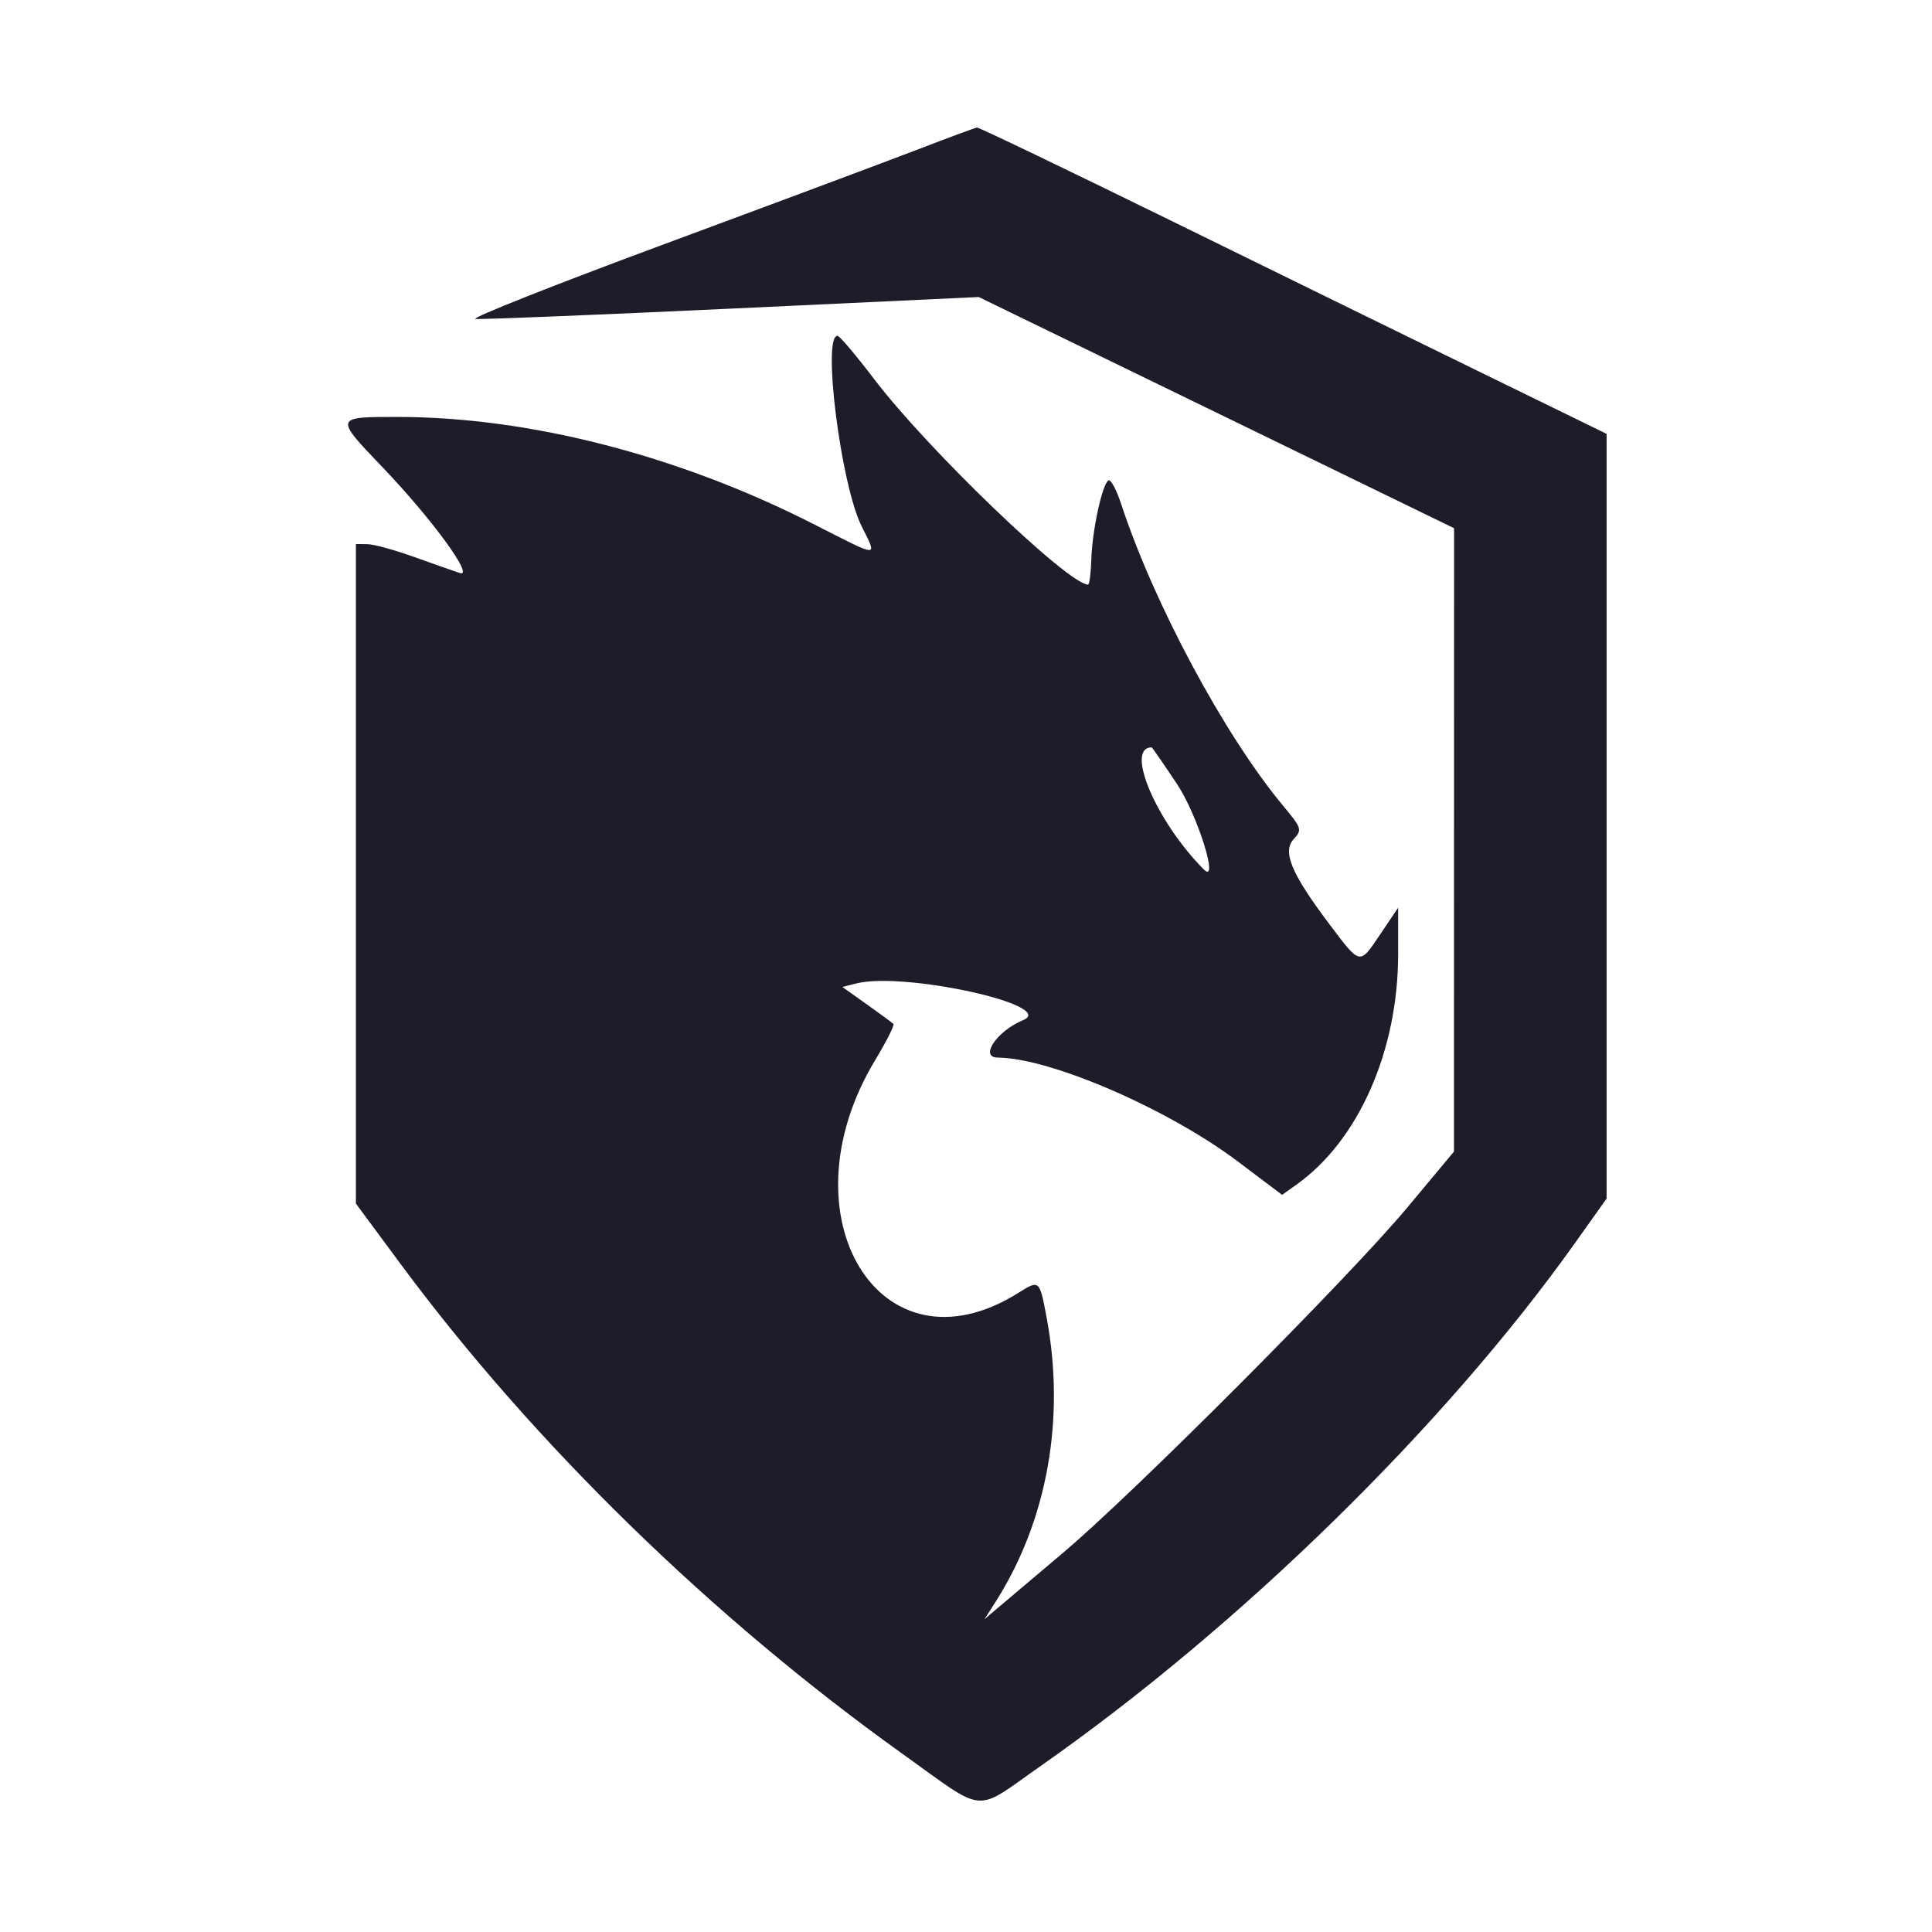 <svg id="svg" version="1.1" xmlns="http://www.w3.org/2000/svg" xmlns:xlink="http://www.w3.org/1999/xlink" viewBox="0, 0, 400,400">
    <g id="svgg">
        <path id="path0" d="M190.000 30.951 C 183.632 33.401,159.961 42.242,137.398 50.598 C 114.836 58.953,97.310 65.899,98.451 66.033 C 99.592 66.168,123.500 65.201,151.579 63.886 L 202.632 61.494 228.421 74.031 C 242.605 80.926,264.750 91.696,277.632 97.965 L 301.053 109.363 301.040 173.892 L 301.028 238.421 291.371 250.000 C 279.307 264.465,234.764 309.132,220.000 321.571 C 213.921 326.693,207.793 331.868,206.382 333.073 L 203.817 335.263 206.160 331.579 C 216.786 314.868,220.582 293.881,216.741 273.088 C 215.225 264.885,215.256 264.913,210.739 267.737 C 182.311 285.514,161.679 251.849,181.183 219.512 C 183.524 215.631,185.230 212.248,184.976 211.993 C 184.721 211.739,182.236 209.912,179.454 207.934 L 174.395 204.337 177.301 203.607 C 187.194 201.124,219.155 208.176,211.803 211.219 C 206.398 213.457,202.701 218.937,206.579 218.964 C 217.491 219.038,241.862 229.596,256.357 240.527 L 265.445 247.382 268.441 245.249 C 281.294 236.097,289.474 217.518,289.474 197.477 L 289.474 187.923 285.740 193.467 C 281.432 199.864,281.704 199.919,275.211 191.303 C 267.389 180.923,265.466 176.368,267.812 173.775 C 269.640 171.756,269.570 171.543,265.502 166.636 C 253.461 152.117,238.887 124.936,232.168 104.466 C 231.169 101.422,229.965 99.170,229.492 99.462 C 228.202 100.260,226.129 109.808,225.949 115.784 C 225.861 118.681,225.553 121.046,225.263 121.041 C 221.132 120.971,192.098 93.082,181.053 78.575 C 177.289 73.632,173.855 69.562,173.421 69.531 C 170.172 69.296,174.054 100.182,178.370 108.909 C 181.669 115.581,182.411 115.613,168.390 108.481 C 140.535 94.313,109.659 86.352,82.455 86.324 C 69.212 86.311,69.213 86.308,79.180 96.719 C 89.394 107.385,98.362 119.663,95.188 118.632 C 94.071 118.270,89.842 116.783,85.789 115.329 C 81.737 113.876,77.355 112.674,76.053 112.659 L 73.684 112.632 73.684 180.909 L 73.684 249.186 82.944 261.698 C 110.347 298.730,147.375 334.871,186.842 363.109 C 204.449 375.707,201.448 375.437,215.393 365.674 C 256.779 336.701,299.128 295.252,326.131 257.291 L 332.632 248.152 332.632 168.989 L 332.632 89.826 308.684 78.132 C 295.513 71.700,266.340 57.411,243.854 46.377 C 221.369 35.343,202.658 26.356,202.275 26.406 C 201.892 26.456,196.368 28.501,190.000 30.951 M243.709 162.362 C 247.950 168.740,252.501 183.301,249.221 180.000 C 239.406 170.121,232.842 154.737,238.442 154.737 C 238.550 154.737,240.920 158.168,243.709 162.362 " stroke="none" fill="#1e1c29" fill-rule="evenodd"></path>
        <style>
            @media (prefers-color-scheme: dark) {
                path {fill: #D7dAE0;}
            }
        </style>
    </g>
</svg>
